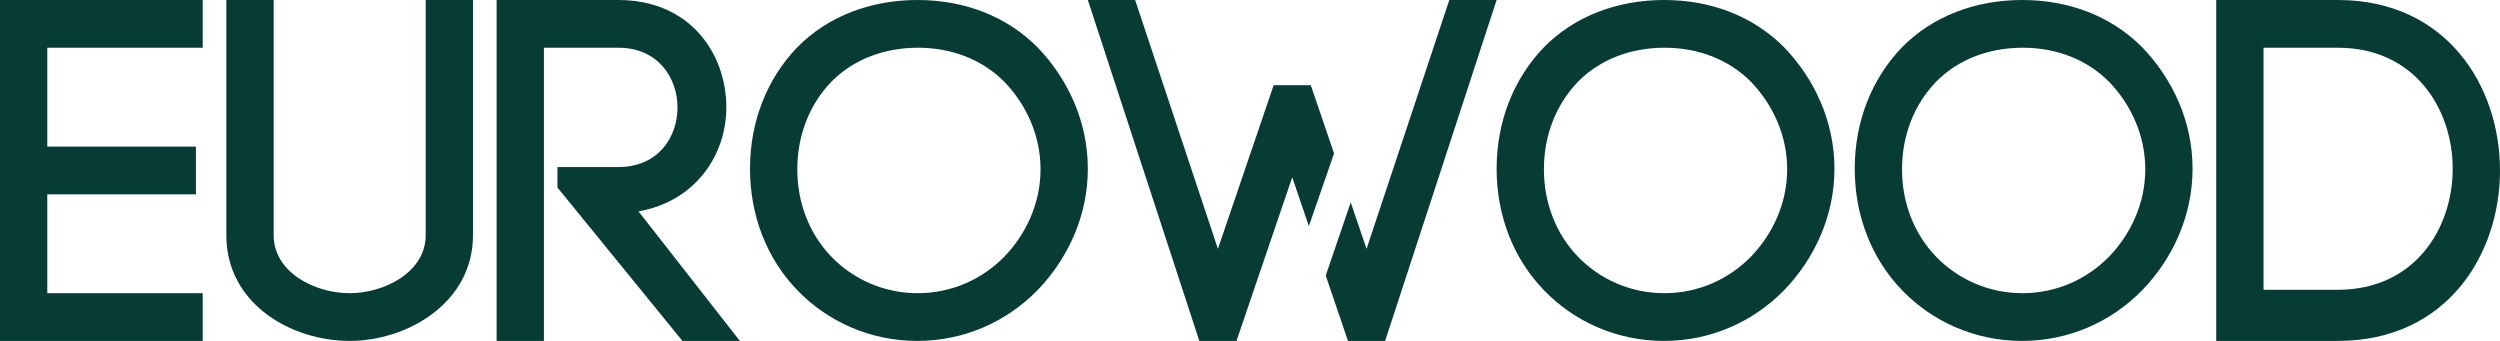 <?xml version="1.0" encoding="UTF-8"?>
<svg width="110px" height="15px" viewBox="0 0 110 15" version="1.1" xmlns="http://www.w3.org/2000/svg" xmlns:xlink="http://www.w3.org/1999/xlink">
    <!-- Generator: Sketch 52.5 (67469) - http://www.bohemiancoding.com/sketch -->
    <title>Combined Shape Copy</title>
    <desc>Created with Sketch.</desc>
    <g id="Symbols" stroke="none" stroke-width="1" fill="none" fill-rule="evenodd">
        <g id="Footer-light" transform="translate(-207, -60)" fill="#063C34">
            <g id="Footer-#4">
                <g id="Content" transform="translate(207, 60)">
                    <g id="Logo-Copy">
                        <path d="M2.081,8.55 L2.081,12.9 L8.919,12.9 L8.919,15 L0,15 L0,0 L8.919,0 L8.919,2.1 L2.081,2.1 L2.081,6.45 L8.622,6.45 L8.622,8.55 L2.081,8.55 Z M15.385,15 C12.808,15 9.959,13.367 9.959,10.35 L9.959,0 L12.041,2.13162821e-13 L12.041,10.35 C12.041,11.975 13.835,12.9 15.385,12.9 C16.915,12.9 18.73,11.975 18.73,10.35 L18.73,0 L20.811,0 L20.811,10.35 C20.811,13.346 17.899,15 15.385,15 Z M24.528,8.25 L24.528,7.35 L27.203,7.35 C28.984,7.35 29.81,6.012 29.81,4.725 C29.81,3.459 28.984,2.1 27.203,2.1 L23.932,2.1 L23.932,15 L21.851,15 L21.851,4.54747351e-13 L27.203,4.54747351e-13 C30.388,4.54747351e-13 31.959,2.383 31.959,4.725 C31.959,6.814 30.609,8.857 28.095,9.3 L32.554,15 L30.027,15 L24.528,8.25 Z M33,7.425 C33,5.336 33.755,3.458 35.075,2.087 C36.416,0.715 38.312,6.60804744e-13 40.365,6.60804744e-13 C42.44,6.60804744e-13 44.294,0.715 45.656,2.087 C46.976,3.458 47.865,5.336 47.865,7.425 C47.865,9.514 46.976,11.392 45.656,12.763 C44.294,14.156 42.429,15 40.355,15 C38.302,15 36.416,14.156 35.075,12.763 C33.755,11.392 33,9.514 33,7.425 Z M35.081,7.446 C35.081,8.95 35.625,10.302 36.575,11.29 C37.541,12.292 38.898,12.9 40.377,12.9 C41.87,12.9 43.213,12.292 44.193,11.29 C45.144,10.302 45.784,8.95 45.784,7.446 C45.784,5.942 45.144,4.59 44.193,3.602 C43.213,2.615 41.878,2.1 40.384,2.1 C38.906,2.1 37.541,2.615 36.575,3.602 C35.625,4.59 35.081,5.942 35.081,7.446 Z M58.332,12.125 L59.432,8.905 L60.128,10.95 L63.77,5.96855898e-13 L65.851,5.96855898e-13 L60.946,15 L59.311,15 L58.332,12.125 Z M57.59,9.949 L56.858,7.8 L54.405,15 L52.77,15 L47.865,5.96855898e-13 L49.946,5.96855898e-13 L53.588,10.95 L56.041,3.75 L57.676,3.75 L58.698,6.75 L57.59,9.949 Z M65.851,7.425 C65.851,5.336 66.606,3.458 67.926,2.087 C69.267,0.715 71.163,6.60804744e-13 73.217,6.60804744e-13 C75.291,6.60804744e-13 77.145,0.715 78.507,2.087 C79.827,3.458 80.716,5.336 80.716,7.425 C80.716,9.514 79.827,11.392 78.507,12.763 C77.145,14.156 75.281,15 73.206,15 C71.153,15 69.267,14.156 67.926,12.763 C66.606,11.392 65.851,9.514 65.851,7.425 Z M67.932,7.446 C67.932,8.95 68.476,10.302 69.426,11.29 C70.392,12.292 71.75,12.9 73.228,12.9 C74.722,12.9 76.064,12.292 77.045,11.29 C77.995,10.302 78.635,8.95 78.635,7.446 C78.635,5.942 77.995,4.59 77.045,3.602 C76.064,2.615 74.729,2.1 73.236,2.1 C71.757,2.1 70.392,2.615 69.426,3.602 C68.476,4.59 67.932,5.942 67.932,7.446 Z M81.608,7.425 C81.608,5.336 82.363,3.458 83.683,2.087 C85.024,0.715 86.92,6.60804744e-13 88.974,6.60804744e-13 C91.048,6.60804744e-13 92.902,0.715 94.264,2.087 C95.584,3.458 96.473,5.336 96.473,7.425 C96.473,9.514 95.584,11.392 94.264,12.763 C92.902,14.156 91.037,15 88.963,15 C86.91,15 85.024,14.156 83.683,12.763 C82.363,11.392 81.608,9.514 81.608,7.425 Z M83.689,7.446 C83.689,8.95 84.233,10.302 85.183,11.29 C86.149,12.292 87.506,12.9 88.985,12.9 C90.478,12.9 91.821,12.292 92.802,11.29 C93.752,10.302 94.392,8.95 94.392,7.446 C94.392,5.942 93.752,4.59 92.802,3.602 C91.821,2.615 90.486,2.1 88.992,2.1 C87.514,2.1 86.149,2.615 85.183,3.602 C84.233,4.59 83.689,5.942 83.689,7.446 Z M97.514,-1.70530257e-13 L102.865,-6.39488462e-14 C107.663,-6.39488462e-14 110,3.807 110,7.5 C110,11.193 107.663,15 102.865,15 L97.514,15 L97.514,-1.70530257e-13 Z M99.595,12.75 L102.865,12.75 C106.259,12.75 107.919,10.041 107.919,7.425 C107.919,4.809 106.259,2.1 102.865,2.1 L99.595,2.1 L99.595,12.75 Z" id="Combined-Shape-Copy"></path>
                    </g>
                </g>
            </g>
        </g>
    </g>
</svg>
